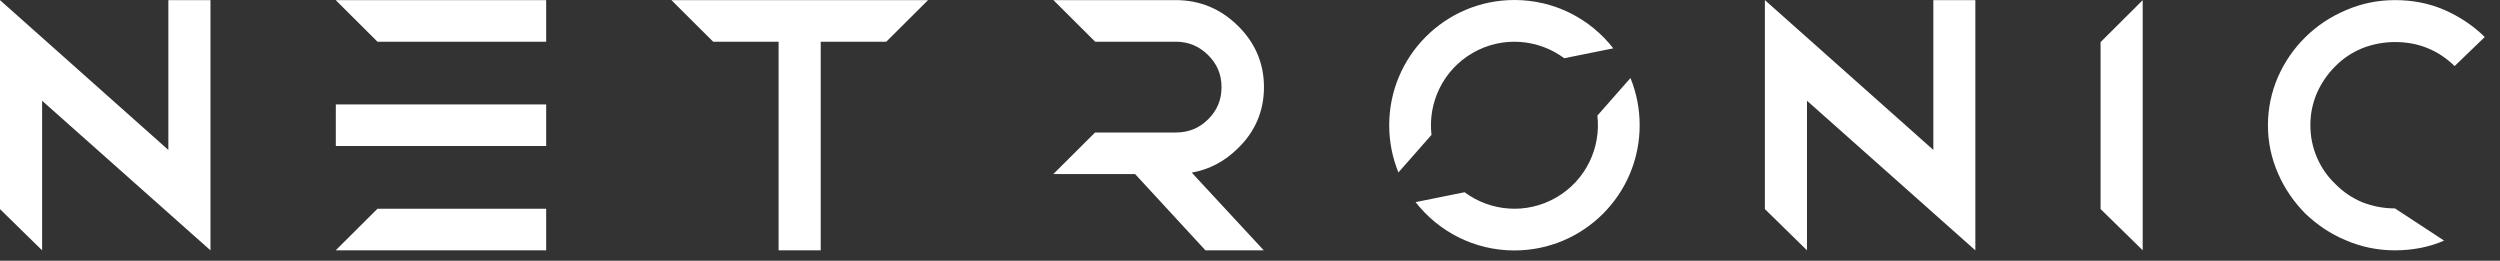 <svg width="163" height="17" viewBox="0 0 163 17" fill="none" xmlns="http://www.w3.org/2000/svg">
<rect x="0" y="0" width="163" height="17" fill="#333333" stroke="none"/>
<path d="M150.312 13.931C149.566 13.173 148.968 12.32 148.533 11.321C148.097 10.323 147.869 9.28 147.869 8.179C147.869 7.057 148.097 6 148.533 4.994C148.968 4.017 149.566 3.157 150.312 2.42C151.08 1.662 151.943 1.094 152.955 0.664C153.944 0.233 155.021 0.007 156.158 0.007C157.295 0.007 158.365 0.212 159.362 0.642C160.351 1.072 161.244 1.662 162.005 2.413L160.041 4.308C158.949 3.244 157.642 2.741 156.158 2.741C155.391 2.741 154.675 2.887 154.01 3.149C153.331 3.434 152.748 3.82 152.253 4.33C151.759 4.819 151.367 5.395 151.072 6.043C150.784 6.714 150.637 7.407 150.637 8.165C150.637 8.923 150.784 9.616 151.072 10.286C151.36 10.942 151.751 11.511 152.268 11.999C152.763 12.51 153.346 12.896 154.003 13.18C154.682 13.443 155.383 13.588 156.151 13.588L159.355 15.688C158.365 16.118 157.288 16.322 156.151 16.322C155.014 16.322 153.944 16.096 152.947 15.666C151.943 15.251 151.08 14.66 150.312 13.931Z" fill="white"/>
<path d="M10.977 0.009V9.777L0 0.009V2.75V4.128V13.634L2.746 16.323V6.57L13.723 16.323V16.302V16.28V0.009H10.977Z" fill="white"/>
<path d="M126.054 0.007V9.776L115.07 0.007V2.748V4.126V13.632L117.816 16.322V6.568L128.793 16.322V16.3V16.279V0.007H126.054Z" fill="white"/>
<path d="M136.958 2.745L139.704 0.011V16.318L136.958 13.629V2.745Z" fill="white"/>
<path d="M60.509 0.007H52.286H51.998H43.775L46.498 2.719H50.765V5.963V16.322H53.511V5.963V2.719H57.785L60.509 0.007Z" fill="white"/>
<path d="M21.895 6.809V9.52H25.312H35.61V6.809H25.312H21.895Z" fill="white"/>
<path d="M30.406 0.007H27.136H21.887L24.611 2.719H27.136H30.406H35.61V0.007H30.406Z" fill="white"/>
<path d="M27.136 13.61H24.611L21.887 16.322H27.136H30.406H35.61V13.61H30.406H27.136Z" fill="white"/>
<path d="M80.699 9.681C81.836 8.588 82.411 7.239 82.411 5.679C82.411 4.126 81.836 2.785 80.706 1.677C79.584 0.569 78.219 0.007 76.654 0.007H76.159H68.681L71.405 2.719H76.211H76.646C77.48 2.719 78.174 3.004 78.765 3.587C79.355 4.17 79.643 4.855 79.643 5.679C79.643 6.51 79.355 7.203 78.765 7.786C78.189 8.354 77.51 8.631 76.691 8.639H71.398L68.674 11.351H74.011L78.595 16.322H82.397L77.702 11.256C78.839 11.052 79.843 10.527 80.699 9.681Z" fill="white"/>
<path fill-rule="evenodd" clip-rule="evenodd" d="M98.741 16.329C103.25 16.329 106.906 12.674 106.906 8.165C106.906 7.076 106.693 6.038 106.306 5.088L104.149 7.537C104.391 9.628 103.401 11.76 101.463 12.879C99.523 13.999 97.182 13.79 95.492 12.534L92.296 13.178C93.79 15.096 96.121 16.329 98.741 16.329ZM91.176 11.243C90.79 10.293 90.576 9.254 90.576 8.165C90.576 3.655 94.232 0 98.741 0C101.361 0 103.692 1.234 105.186 3.152L101.989 3.796C100.299 2.541 97.958 2.332 96.019 3.451C94.08 4.571 93.091 6.704 93.333 8.795L91.176 11.243Z" fill="white"/>
</svg>

